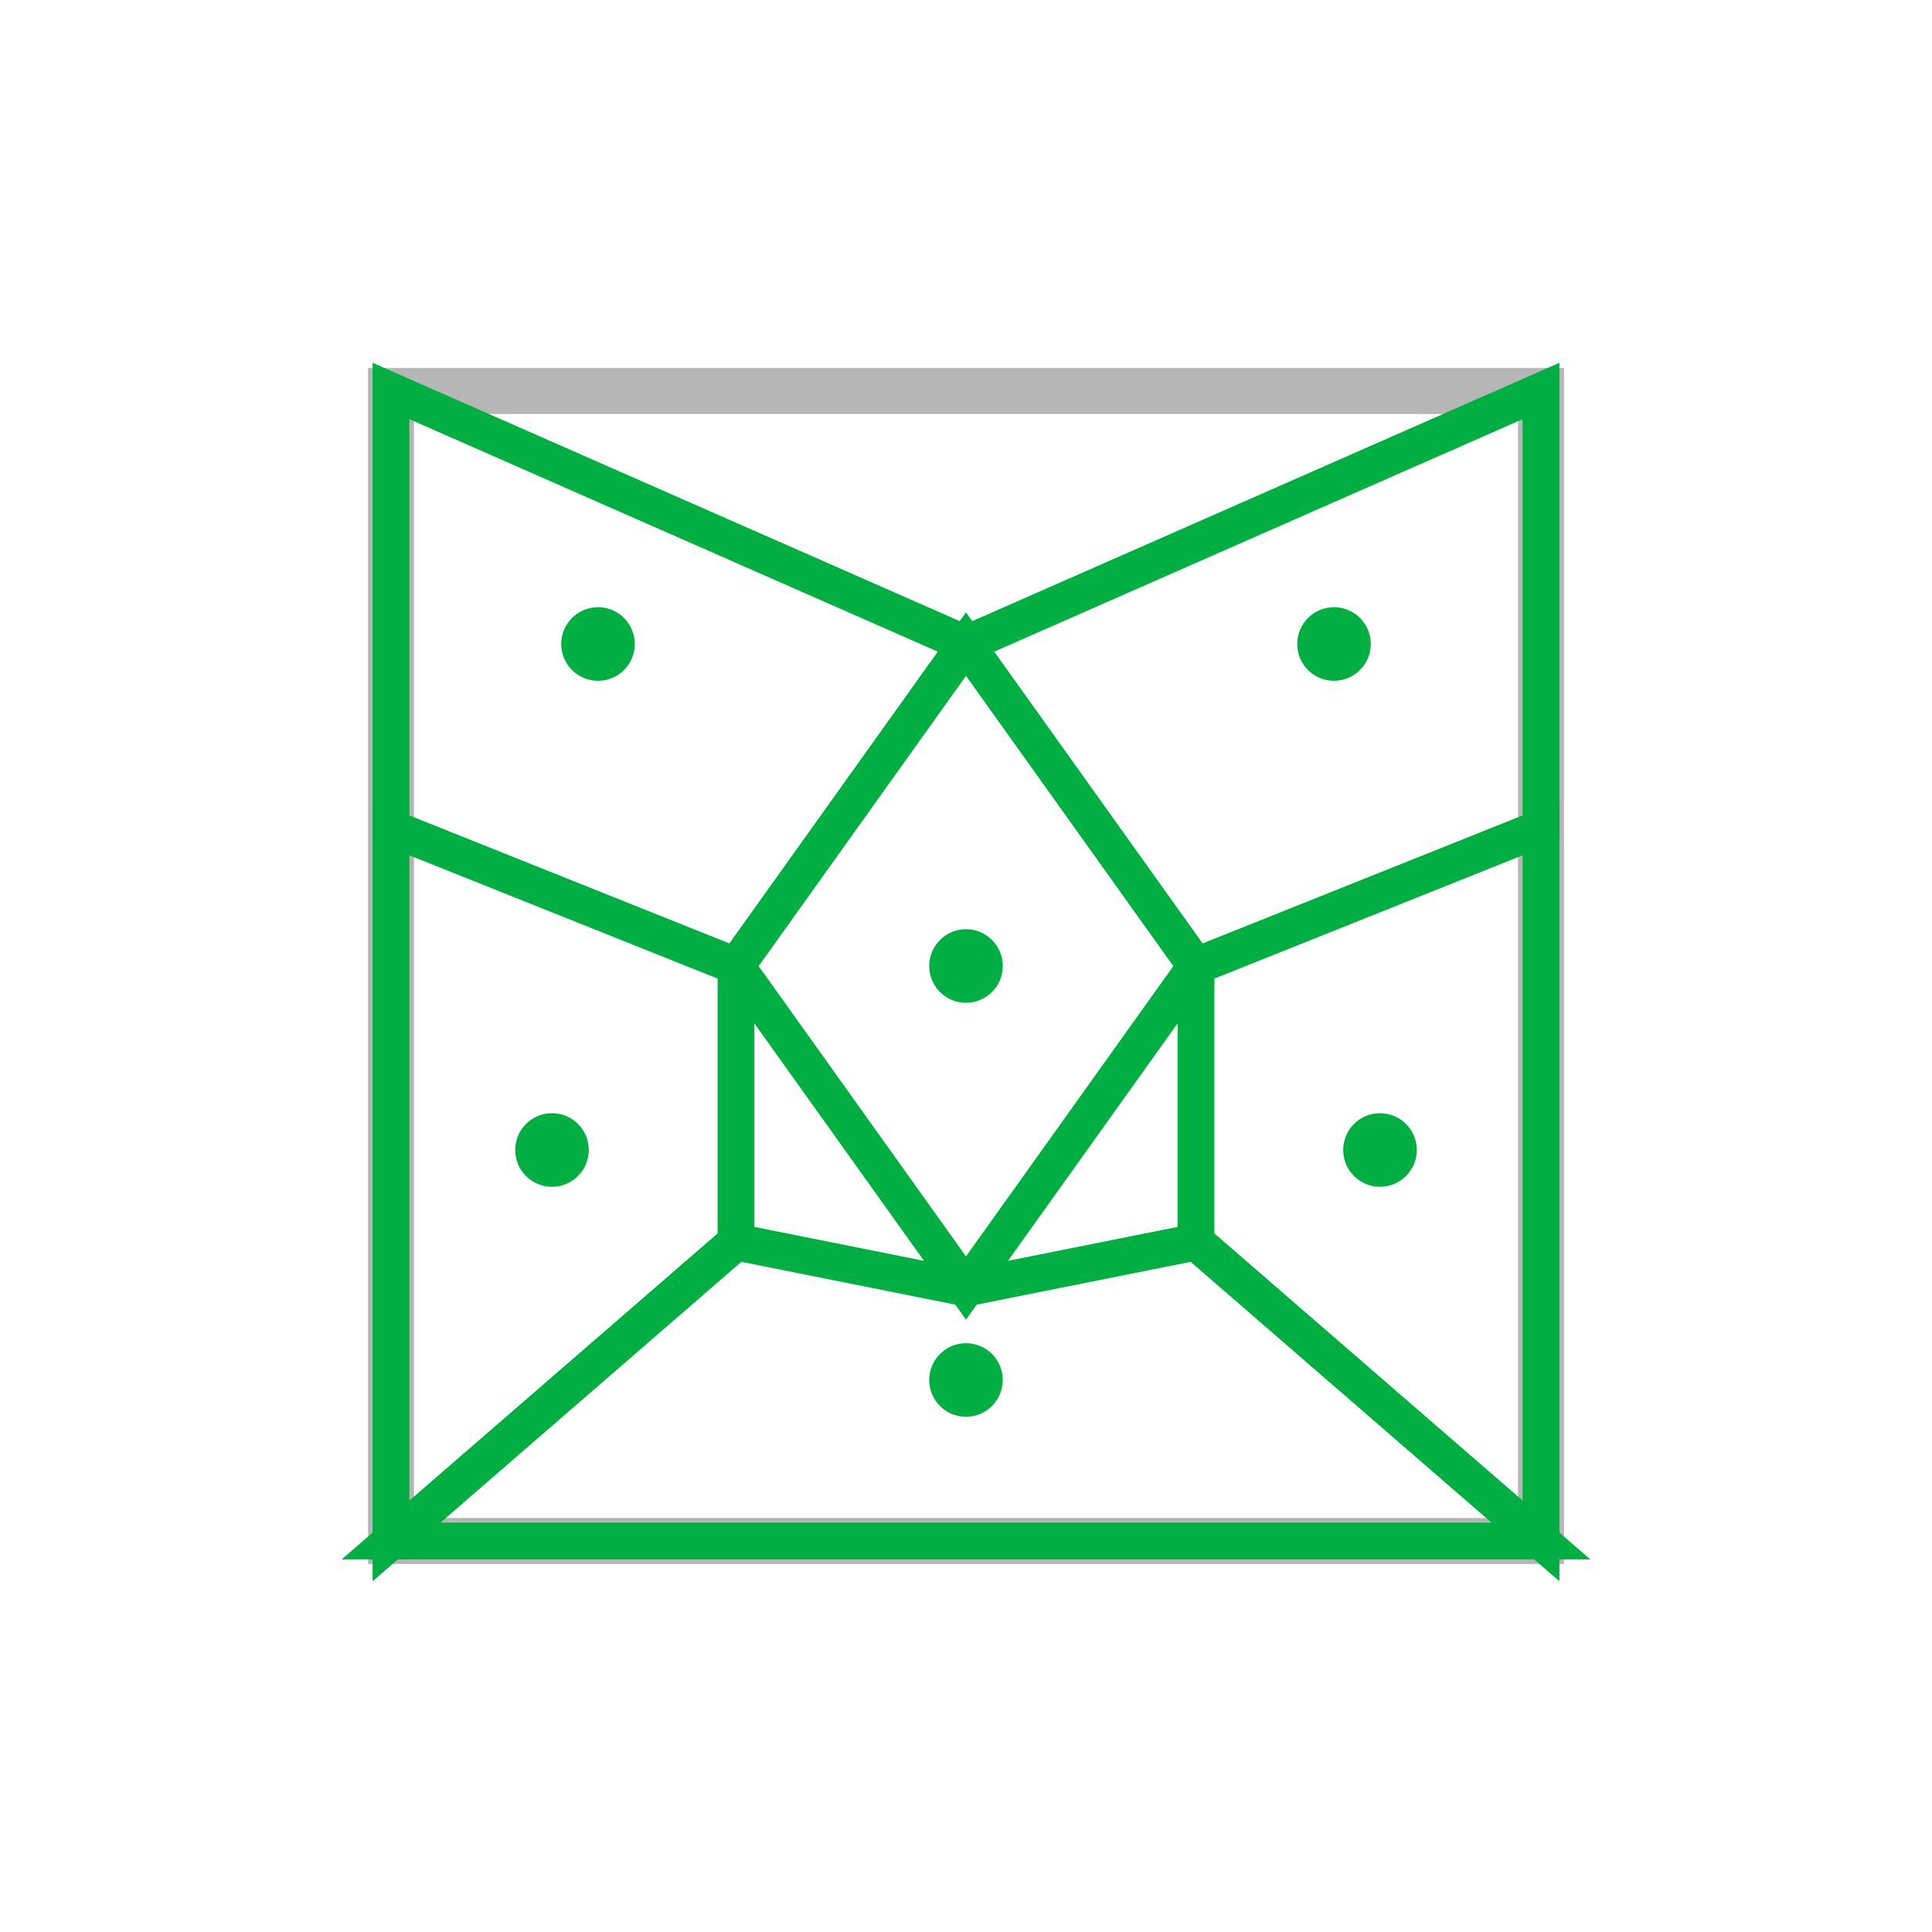 <svg width="42" height="42" viewBox="0 0 42 42" fill="none" xmlns="http://www.w3.org/2000/svg">
<g clip-path="url(#clip0_voronoi_dark)">
<!-- Outer cube outline (lighter for dark mode) -->
<rect x="8.5" y="8.5" width="25" height="25" stroke="#B6B6B6" stroke-width="1"/>

<!-- Voronoi cell structure inside -->
<!-- Cell 1 (top-left) -->
<path d="M8.5 8.5 L21 14 L16 21 L8.5 18 Z" stroke="#00AE42" stroke-width="0.8" fill="none"/>
<!-- Cell 2 (top-right) -->
<path d="M33.5 8.5 L21 14 L26 21 L33.5 18 Z" stroke="#00AE42" stroke-width="0.8" fill="none"/>
<!-- Cell 3 (middle-left) -->
<path d="M8.5 18 L16 21 L16 27 L8.5 33.5 Z" stroke="#00AE42" stroke-width="0.8" fill="none"/>
<!-- Cell 4 (middle-right) -->
<path d="M33.5 18 L26 21 L26 27 L33.5 33.5 Z" stroke="#00AE42" stroke-width="0.8" fill="none"/>
<!-- Cell 5 (center) -->
<path d="M16 21 L21 14 L26 21 L21 28 Z" stroke="#00AE42" stroke-width="0.8" fill="none"/>
<!-- Cell 6 (bottom) -->
<path d="M8.5 33.5 L16 27 L21 28 L26 27 L33.5 33.5 Z" stroke="#00AE42" stroke-width="0.8" fill="none"/>

<!-- Seed points (small circles) -->
<circle cx="13" cy="14" r="0.8" fill="#00AE42"/>
<circle cx="29" cy="14" r="0.8" fill="#00AE42"/>
<circle cx="12" cy="25" r="0.8" fill="#00AE42"/>
<circle cx="30" cy="25" r="0.8" fill="#00AE42"/>
<circle cx="21" cy="21" r="0.8" fill="#00AE42"/>
<circle cx="21" cy="30" r="0.8" fill="#00AE42"/>
</g>
<defs>
<clipPath id="clip0_voronoi_dark">
<rect width="42" height="42" fill="white"/>
</clipPath>
</defs>
</svg>
